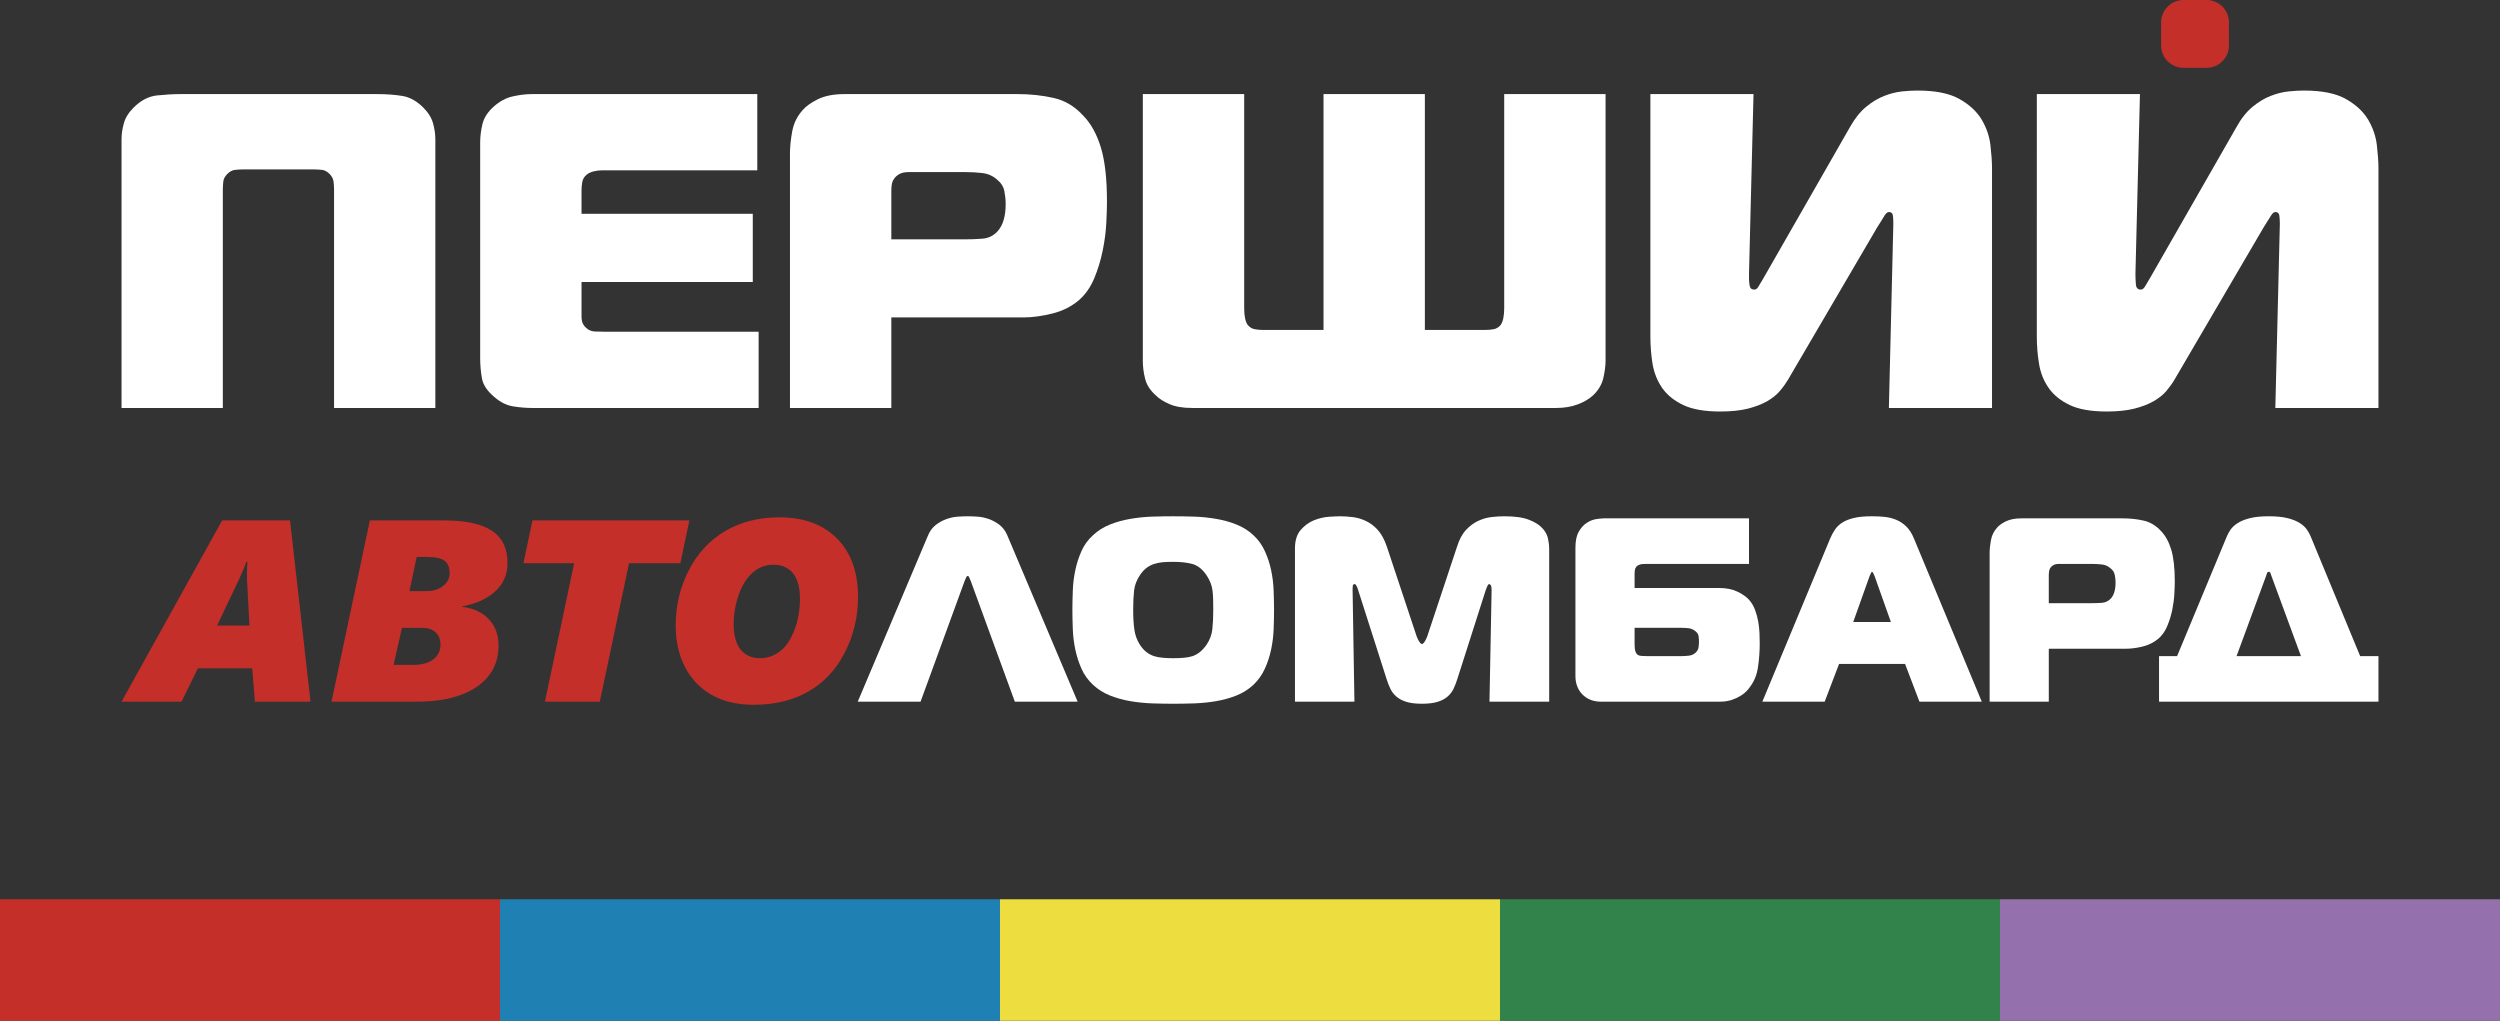 <?xml version="1.0" encoding="utf-8"?>
<!-- Generator: Adobe Illustrator 23.0.5, SVG Export Plug-In . SVG Version: 6.00 Build 0)  -->
<!DOCTYPE svg PUBLIC "-//W3C//DTD SVG 1.1//EN" "http://www.w3.org/Graphics/SVG/1.1/DTD/svg11.dtd">
<svg version="1.1" id="Слой_1" xmlns:x="http://ns.adobe.com/Extensibility/1.0/" xmlns:i="http://ns.adobe.com/AdobeIllustrator/10.0/" xmlns:graph="http://ns.adobe.com/Graphs/1.0/"
	 xmlns="http://www.w3.org/2000/svg" xmlns:xlink="http://www.w3.org/1999/xlink" x="0px" y="0px" viewBox="0 0 494.742 202"
	 style="enable-background:new 0 0 494.742 202;" xml:space="preserve">
<rect x="0" y="0" width="494.742" height="202" fill="#333333" stroke="none"/>
<style type="text/css">
	.st0{fill:#C42F2A;}
	.st1{fill:#FFFFFF;}
	.st2{fill-rule:evenodd;clip-rule:evenodd;fill:#C42F2A;}
	.st3{fill:#1E80B3;}
	.st4{fill:#EDDD3F;}
	.st5{fill:#32834B;}
	.st6{fill:#9470AC;}
</style>
<g>
	<path class="st0" d="M50.446,138.858l-0.531-6.601H39.162l-3.234,6.601H24.052
		l19.913-35.867H57.397l4.055,35.867H50.446z M48.865,113.636
		c0-1.135,0.048-1.943,0.133-2.45h-0.253l-0.471,1.255l-0.953,2.172l-4.357,9.184
		h6.408l-0.483-8.979L48.865,113.636z M100.433,111.391
		c0,2.257-0.784,4.127-2.389,5.6c-1.581,1.484-3.777,2.486-6.565,3.005v0.097
		c2.257,0.277,4.019,1.11,5.274,2.462c1.279,1.364,1.907,3.102,1.907,5.201
		c0,2.269-0.615,4.236-1.871,5.889c-1.255,1.653-3.102,2.945-5.527,3.85
		c-2.426,0.917-5.37,1.364-8.858,1.364H65.604l7.591-35.867H87.954
		c4.212,0,7.35,0.688,9.413,2.052C99.419,106.407,100.433,108.531,100.433,111.391
		L100.433,111.391z M88.98,113.491c0-1.195-0.338-2.04-1.026-2.534
		c-0.664-0.495-1.834-0.736-3.5-0.736h-1.991l-1.436,6.758h3.367
		c1.34,0,2.438-0.338,3.295-1.026C88.545,115.277,88.98,114.456,88.98,113.491
		L88.98,113.491z M87.17,127.538c0-0.99-0.314-1.774-0.941-2.378
		c-0.64-0.603-1.509-0.905-2.631-0.905h-4.055l-1.653,7.325h3.814
		c1.714,0,3.053-0.35,4.019-1.074C86.699,129.771,87.17,128.781,87.17,127.538
		L87.17,127.538z M134.646,111.451h-10.162l-5.781,27.407h-10.862l5.781-27.407
		h-10.029l1.774-8.46h31.052L134.646,111.451z M169.801,118.113
		c0,3.934-0.869,7.603-2.595,10.982c-1.726,3.391-4.115,5.962-7.181,7.724
		c-3.053,1.774-6.71,2.655-10.922,2.655c-3.198,0-5.95-0.652-8.267-1.955
		c-2.305-1.315-4.079-3.162-5.298-5.551c-1.207-2.378-1.822-5.105-1.822-8.182
		c0-3.958,0.881-7.627,2.631-10.994c1.75-3.379,4.164-5.95,7.229-7.736
		s6.626-2.679,10.68-2.679c4.815,0,8.617,1.4,11.393,4.2
		C168.414,109.375,169.801,113.225,169.801,118.113L169.801,118.113z M158.313,118.463
		c0-2.184-0.459-3.85-1.364-4.996c-0.905-1.134-2.209-1.714-3.922-1.714
		c-1.557,0-2.921,0.531-4.091,1.581c-1.171,1.05-2.088,2.498-2.739,4.369
		c-0.664,1.858-1.002,3.802-1.002,5.841c0,2.22,0.471,3.898,1.376,5.02
		c0.929,1.122,2.196,1.689,3.813,1.689c1.509,0,2.848-0.471,4.019-1.4
		c1.195-0.941,2.136-2.353,2.848-4.272
		C157.962,122.675,158.313,120.635,158.313,118.463L158.313,118.463z"/>
	<path class="st1" d="M440.639,106.262c0.169-0.447,0.422-0.917,0.748-1.4
		c0.326-0.483,0.797-0.929,1.4-1.316c0.603-0.398,1.412-0.736,2.414-0.99
		c1.002-0.266,2.257-0.386,3.777-0.386c1.521,0,2.788,0.121,3.789,0.386
		c1.002,0.253,1.798,0.591,2.402,0.99c0.603,0.386,1.074,0.833,1.4,1.316
		c0.326,0.483,0.579,0.953,0.748,1.4l9.751,23.582h3.621v9.015h-43.422v-9.015
		h3.572L440.639,106.262z M442.607,129.843h12.744l-5.805-15.761
		c-0.06-0.169-0.133-0.362-0.205-0.591c-0.072-0.229-0.193-0.338-0.362-0.338
		c-0.169,0-0.29,0.109-0.362,0.338c-0.073,0.229-0.133,0.422-0.205,0.591
		L442.607,129.843z"/>
	<path class="st1" d="M393.742,138.858v-29.435c0-0.76,0.084-1.605,0.265-2.546
		c0.169-0.929,0.567-1.738,1.183-2.426c0.386-0.459,0.966-0.881,1.762-1.279
		c0.797-0.386,1.822-0.591,3.065-0.591h20.046c1.448,0,2.836,0.145,4.152,0.446
		c1.303,0.29,2.462,0.99,3.464,2.088c0.869,0.905,1.533,2.124,2.003,3.657
		c0.459,1.545,0.7,3.621,0.7,6.251c0,0.615-0.024,1.436-0.085,2.462
		c-0.048,1.014-0.193,2.076-0.41,3.186c-0.229,1.098-0.555,2.172-0.99,3.21
		c-0.422,1.038-1.026,1.883-1.786,2.534c-0.857,0.724-1.895,1.231-3.077,1.533
		c-1.195,0.29-2.293,0.434-3.295,0.434h-15.291v10.475H393.742z M413.848,119.368
		c0.724,0,1.436-0.024,2.124-0.072c0.688-0.06,1.279-0.338,1.762-0.857
		c0.628-0.688,0.929-1.75,0.929-3.162c0-0.483-0.048-0.99-0.157-1.496
		c-0.097-0.519-0.386-0.978-0.881-1.352c-0.483-0.41-1.038-0.664-1.678-0.724
		c-0.64-0.072-1.303-0.108-1.991-0.108h-6.481c-0.483,0-0.857,0.084-1.11,0.241
		c-0.265,0.145-0.459,0.326-0.603,0.543c-0.133,0.205-0.217,0.422-0.253,0.664
		c-0.036,0.241-0.06,0.471-0.06,0.676v5.648H413.848z"/>
	<path class="st1" d="M362.183,106.576c0.277-0.664,0.603-1.267,0.99-1.822
		c0.374-0.543,0.881-1.014,1.496-1.388c0.628-0.386,1.4-0.676,2.305-0.881
		c0.917-0.217,2.088-0.314,3.5-0.314c0.869,0,1.702,0.036,2.51,0.121
		c0.821,0.097,1.581,0.278,2.281,0.579c0.712,0.29,1.364,0.736,1.979,1.315
		c0.603,0.591,1.11,1.388,1.521,2.39l13.42,32.283h-12.334l-2.848-7.47h-13.058
		l-2.848,7.47H348.763L362.183,106.576z M366.745,123.097h7.458l-3.259-9.172
		c-0.072-0.133-0.145-0.302-0.229-0.483c-0.097-0.193-0.169-0.29-0.241-0.29
		c-0.06,0-0.145,0.097-0.229,0.29c-0.084,0.181-0.169,0.35-0.229,0.483
		L366.745,123.097z"/>
	<path class="st1" d="M346.12,111.596h-20.408c-0.555,0-0.978,0.048-1.279,0.157
		c-0.29,0.108-0.507,0.253-0.64,0.446c-0.145,0.181-0.229,0.41-0.265,0.664
		c-0.036,0.265-0.048,0.567-0.048,0.917v2.583h16.739
		c1.412,0,2.619,0.241,3.621,0.724c1.002,0.483,1.786,1.038,2.341,1.665
		c0.483,0.555,0.857,1.195,1.135,1.943c0.277,0.736,0.483,1.496,0.628,2.281
		c0.133,0.772,0.217,1.533,0.253,2.281c0.036,0.736,0.048,1.424,0.048,2.04
		c0,1.557-0.109,3.114-0.338,4.695c-0.217,1.569-0.784,2.921-1.677,4.067
		c-0.109,0.169-0.302,0.41-0.604,0.724c-0.29,0.314-0.688,0.615-1.183,0.929
		c-0.507,0.314-1.086,0.579-1.762,0.809c-0.676,0.217-1.46,0.338-2.365,0.338
		h-23.473c-1.521,0-2.739-0.483-3.681-1.424c-0.929-0.953-1.388-2.172-1.388-3.657
		v-25.392c0-1.388,0.229-2.462,0.7-3.234c0.459-0.784,1.002-1.364,1.629-1.738
		c0.615-0.386,1.255-0.615,1.883-0.7c0.639-0.084,1.122-0.133,1.436-0.133
		h28.699V111.596z M323.48,127.454c0,0.628,0.048,1.098,0.157,1.424
		c0.097,0.326,0.253,0.567,0.459,0.7c0.217,0.145,0.471,0.217,0.784,0.229
		c0.314,0.024,0.676,0.036,1.086,0.036h6.891c0.35,0,0.784-0.036,1.327-0.084
		c0.531-0.048,0.99-0.253,1.364-0.591c0.35-0.314,0.543-0.688,0.603-1.122
		c0.048-0.422,0.072-0.796,0.072-1.11c0-0.41-0.036-0.797-0.097-1.135
		c-0.072-0.35-0.302-0.664-0.676-0.941c-0.386-0.302-0.821-0.483-1.328-0.543
		c-0.495-0.048-0.917-0.072-1.267-0.072h-9.377V127.454z"/>
	<path class="st1" d="M288.397,134.393c-0.205,0.664-0.447,1.279-0.724,1.871
		c-0.277,0.591-0.664,1.11-1.171,1.557c-0.495,0.446-1.147,0.797-1.967,1.062
		c-0.809,0.253-1.859,0.386-3.138,0.386c-1.267,0-2.317-0.133-3.126-0.386
		c-0.821-0.266-1.473-0.616-1.967-1.062c-0.507-0.446-0.893-0.966-1.171-1.557
		c-0.278-0.591-0.519-1.207-0.724-1.871l-5.6-17.511
		c-0.097-0.338-0.217-0.652-0.338-0.905c-0.121-0.253-0.253-0.386-0.386-0.386
		c-0.241,0-0.374,0.157-0.386,0.459c-0.024,0.314-0.024,0.555-0.024,0.736
		l0.362,22.073h-11.767v-30.316c0-1.593,0.386-2.812,1.146-3.681
		c0.76-0.869,1.629-1.496,2.607-1.895c0.99-0.398,1.979-0.628,2.957-0.7
		c0.99-0.06,1.726-0.097,2.209-0.097c0.76,0,1.581,0.048,2.462,0.157
		c0.881,0.097,1.75,0.35,2.607,0.748c0.869,0.398,1.665,0.99,2.389,1.786
		c0.724,0.796,1.327,1.895,1.81,3.319l5.853,17.62
		c0.036,0.097,0.085,0.241,0.157,0.41c0.072,0.169,0.157,0.35,0.265,0.543
		c0.097,0.193,0.217,0.35,0.338,0.495c0.121,0.133,0.229,0.205,0.326,0.205
		c0.109,0,0.217-0.072,0.338-0.205c0.121-0.145,0.241-0.302,0.338-0.495
		c0.109-0.193,0.193-0.374,0.266-0.543c0.06-0.169,0.121-0.314,0.157-0.41
		l5.853-17.62c0.447-1.424,1.038-2.522,1.786-3.319
		c0.748-0.797,1.545-1.388,2.414-1.786c0.857-0.398,1.726-0.652,2.607-0.748
		c0.881-0.109,1.726-0.157,2.522-0.157c2.064,0,3.693,0.217,4.864,0.676
		c1.183,0.447,2.064,1.002,2.667,1.653c0.615,0.652,0.99,1.352,1.146,2.1
		c0.157,0.736,0.229,1.388,0.229,1.943v30.316h-11.815l0.422-22.073
		c0-0.495-0.06-0.809-0.157-0.966c-0.108-0.157-0.205-0.229-0.314-0.229
		c-0.109,0-0.205,0.097-0.314,0.277c-0.097,0.193-0.241,0.531-0.41,1.014
		L288.397,134.393z"/>
	<path class="st1" d="M232.183,102.171c1.376,0,2.788,0.024,4.248,0.072
		c1.448,0.048,2.872,0.205,4.272,0.446c1.4,0.241,2.727,0.604,3.982,1.11
		c1.267,0.507,2.378,1.195,3.343,2.1c0.977,0.893,1.738,1.955,2.281,3.162
		c0.555,1.207,0.965,2.462,1.243,3.777c0.277,1.315,0.446,2.655,0.495,4.019
		c0.048,1.364,0.084,2.655,0.084,3.862c0,1.207-0.036,2.486-0.084,3.838
		c-0.048,1.34-0.217,2.667-0.495,3.982c-0.278,1.315-0.688,2.57-1.243,3.79
		c-0.543,1.207-1.303,2.281-2.281,3.21c-0.966,0.893-2.076,1.593-3.343,2.1
		c-1.255,0.495-2.583,0.869-3.982,1.11c-1.4,0.241-2.836,0.386-4.308,0.447
		c-1.46,0.048-2.872,0.072-4.212,0.072c-1.352,0-2.764-0.024-4.224-0.072
		c-1.472-0.06-2.908-0.205-4.308-0.447c-1.4-0.241-2.727-0.615-3.982-1.11
		c-1.267-0.507-2.378-1.207-3.343-2.1c-1.002-0.929-1.774-2.003-2.305-3.21
		c-0.543-1.219-0.941-2.474-1.219-3.79c-0.277-1.315-0.446-2.643-0.495-3.982
		c-0.048-1.352-0.084-2.631-0.084-3.838c0-1.207,0.036-2.498,0.084-3.862
		c0.048-1.364,0.217-2.703,0.495-4.019c0.277-1.315,0.676-2.571,1.219-3.777
		c0.531-1.207,1.303-2.269,2.305-3.162c0.966-0.905,2.076-1.593,3.343-2.1
		c1.255-0.507,2.583-0.869,3.982-1.11c1.4-0.241,2.824-0.398,4.272-0.446
		C229.383,102.195,230.795,102.171,232.183,102.171L232.183,102.171z M224.254,120.72
		c0,1.448,0.072,2.739,0.229,3.862c0.157,1.122,0.531,2.124,1.11,3.029
		c0.386,0.591,0.809,1.062,1.267,1.424c0.471,0.362,0.978,0.628,1.509,0.809
		c0.531,0.169,1.122,0.277,1.762,0.326c0.64,0.06,1.316,0.085,2.052,0.085
		c0.76,0,1.448-0.024,2.088-0.085c0.64-0.048,1.219-0.157,1.738-0.326
		c0.519-0.181,1.002-0.447,1.448-0.809c0.459-0.362,0.881-0.833,1.303-1.424
		c0.652-0.966,1.038-1.991,1.159-3.09c0.121-1.086,0.181-2.353,0.181-3.801
		c0-0.797,0-1.509-0.024-2.124c-0.012-0.628-0.06-1.207-0.121-1.738
		c-0.072-0.531-0.205-1.05-0.398-1.533c-0.181-0.483-0.459-0.977-0.796-1.496
		c-0.797-1.183-1.714-1.907-2.752-2.208c-1.038-0.29-2.317-0.435-3.826-0.435
		c-0.76,0-1.46,0.024-2.076,0.072c-0.628,0.06-1.207,0.181-1.762,0.362
		c-0.555,0.193-1.05,0.459-1.509,0.808c-0.446,0.35-0.857,0.809-1.243,1.4
		c-0.652,0.966-1.038,1.979-1.159,3.029
		C224.314,117.908,224.254,119.199,224.254,120.72L224.254,120.72z"/>
	<path class="st1" d="M183.68,105.9c0.374-0.869,0.893-1.545,1.557-2.052
		c0.652-0.495,1.352-0.881,2.088-1.134c0.748-0.266,1.484-0.422,2.233-0.471
		c0.748-0.048,1.388-0.072,1.943-0.072c0.555,0,1.207,0.024,1.943,0.072
		c0.748,0.048,1.484,0.205,2.233,0.471c0.736,0.253,1.436,0.64,2.1,1.134
		c0.652,0.507,1.171,1.183,1.545,2.052l13.939,32.959h-12.43l-8.762-23.992
		c-0.06-0.108-0.145-0.277-0.229-0.519s-0.205-0.362-0.338-0.362
		s-0.253,0.121-0.338,0.362c-0.085,0.241-0.157,0.41-0.229,0.519l-8.762,23.992
		h-12.43L183.68,105.9z"/>
	<path class="st1" d="M48.092,33.526c-0.531,0-1.062,0.036-1.593,0.096
		c-0.531,0.06-1.038,0.326-1.509,0.797c-0.471,0.471-0.748,0.978-0.797,1.509
		c-0.06,0.531-0.097,1.098-0.097,1.689v43.12H24.052V27.588
		c0-1.002,0.145-2.052,0.447-3.15c0.29-1.098,0.941-2.148,1.943-3.15
		c1.424-1.424,2.957-2.22,4.622-2.402c1.653-0.169,3.222-0.266,4.695-0.266h38.86
		c1.834,0,3.5,0.121,4.972,0.362c1.484,0.229,2.872,1.002,4.175,2.305
		c1.002,1.002,1.653,2.052,1.943,3.15c0.302,1.098,0.446,2.148,0.446,3.15
		v53.149H66.11V37.617c0-0.543-0.036-1.086-0.097-1.641
		c-0.06-0.567-0.326-1.086-0.797-1.557c-0.471-0.471-0.965-0.736-1.46-0.797
		c-0.507-0.06-1.05-0.096-1.641-0.096H48.092z"/>
	<path class="st1" d="M105.405,80.737c-1.291,0-2.583-0.109-3.85-0.314
		c-1.279-0.205-2.51-0.809-3.681-1.822c-1.424-1.183-2.257-2.402-2.486-3.681
		c-0.241-1.267-0.362-2.643-0.362-4.127V28.204c0-1.183,0.145-2.389,0.446-3.633
		c0.29-1.243,1.038-2.402,2.221-3.463c1.183-1.062,2.45-1.738,3.814-2.04
		c1.364-0.302,2.607-0.447,3.729-0.447h44.629v15.085H119.163
		c-0.591,0-1.171,0.072-1.726,0.217c-0.567,0.157-1.026,0.374-1.376,0.676
		c-0.483,0.41-0.76,0.917-0.845,1.509c-0.097,0.591-0.133,1.086-0.133,1.508
		v4.695h33.888v13.492h-33.888v6.734c0,0.664,0.084,1.159,0.265,1.521
		c0.181,0.35,0.386,0.615,0.616,0.797c0.483,0.471,1.074,0.724,1.774,0.748
		c0.712,0.036,1.388,0.048,2.04,0.048h30.352v15.085H105.405z"/>
	<path class="st1" d="M190.764,47.368c1.243,0,2.45-0.036,3.633-0.133
		c1.183-0.084,2.196-0.567,3.017-1.46c1.074-1.183,1.605-2.981,1.605-5.407
		c0-0.833-0.096-1.689-0.265-2.583c-0.181-0.881-0.688-1.653-1.509-2.305
		c-0.833-0.712-1.798-1.122-2.884-1.243c-1.098-0.121-2.233-0.181-3.415-0.181
		h-11.091c-0.833,0-1.472,0.145-1.907,0.41c-0.447,0.265-0.784,0.567-1.026,0.929
		c-0.241,0.35-0.386,0.736-0.447,1.146c-0.06,0.422-0.084,0.809-0.084,1.159
		v9.667H190.764z M156.333,80.737V30.34c0-1.303,0.157-2.752,0.446-4.357
		c0.302-1.593,0.978-2.981,2.04-4.164c0.652-0.773,1.653-1.496,3.017-2.172
		c1.364-0.676,3.114-1.026,5.238-1.026h34.334c2.486,0,4.851,0.253,7.096,0.76
		c2.257,0.495,4.236,1.702,5.95,3.596c1.472,1.533,2.619,3.621,3.415,6.251
		c0.797,2.631,1.195,6.191,1.195,10.693c0,1.062-0.036,2.462-0.133,4.212
		c-0.085,1.75-0.326,3.56-0.712,5.455s-0.941,3.729-1.678,5.503
		c-0.748,1.774-1.762,3.222-3.065,4.345c-1.484,1.243-3.234,2.124-5.274,2.619
		c-2.04,0.507-3.922,0.76-5.636,0.76h-26.176v17.922H156.333z"/>
	<path class="st1" d="M281.977,18.621v46.668h12.056c0.483,0,0.978-0.036,1.509-0.133
		c0.543-0.084,1.014-0.362,1.424-0.833c0.471-0.652,0.712-1.786,0.712-3.379
		v-42.324H317.735v52.799c0,1.002-0.157,2.136-0.446,3.415
		c-0.302,1.267-0.978,2.414-2.04,3.415c-0.772,0.712-1.774,1.303-3.017,1.774
		c-1.243,0.471-2.667,0.712-4.26,0.712h-72.048c-1.834,0-3.331-0.253-4.477-0.76
		c-1.159-0.495-2.064-1.074-2.715-1.726c-1.122-1.002-1.834-2.112-2.124-3.331
		c-0.302-1.207-0.446-2.378-0.446-3.5V18.621h20.058v42.324
		c0,1.593,0.229,2.727,0.712,3.379c0.41,0.471,0.881,0.748,1.412,0.833
		c0.531,0.097,1.038,0.133,1.508,0.133h12.068V18.621H281.977z"/>
	<path class="st1" d="M373.805,80.737l0.881-36.471c0-0.591-0.024-1.122-0.085-1.593
		c-0.06-0.483-0.326-0.712-0.796-0.712c-0.302,0-0.591,0.253-0.893,0.748
		c-0.29,0.507-0.772,1.267-1.412,2.269l-17.656,30.159
		c-0.422,0.712-0.953,1.46-1.605,2.221c-0.652,0.772-1.496,1.448-2.522,2.04
		c-1.038,0.591-2.305,1.086-3.814,1.472c-1.509,0.374-3.331,0.567-5.467,0.567
		c-3.065,0-5.515-0.422-7.313-1.279c-1.81-0.857-3.198-1.979-4.175-3.367
		c-0.966-1.4-1.605-2.981-1.907-4.755c-0.29-1.774-0.435-3.608-0.435-5.503
		V18.621h20.408l-0.893,35.577v0.978c0,0.422,0.048,0.881,0.133,1.376
		c0.085,0.507,0.398,0.76,0.929,0.76c0.302,0,0.567-0.193,0.796-0.579
		c0.241-0.386,0.567-0.929,0.978-1.641l17.125-29.905
		c0.953-1.714,2.015-3.053,3.198-4.031c1.183-0.977,2.378-1.702,3.596-2.172
		c1.207-0.471,2.39-0.772,3.548-0.893c1.147-0.121,2.172-0.169,3.053-0.169
		c3.56,0,6.312,0.555,8.303,1.678c1.979,1.122,3.439,2.486,4.393,4.079
		c0.941,1.605,1.521,3.283,1.726,5.057c0.205,1.774,0.314,3.283,0.314,4.526
		v47.477H373.805z"/>
	<path class="st1" d="M450.282,80.737l0.893-36.471c0-0.591-0.036-1.122-0.097-1.593
		c-0.06-0.483-0.326-0.712-0.797-0.712c-0.29,0-0.591,0.253-0.881,0.748
		c-0.302,0.507-0.772,1.267-1.424,2.269l-17.656,30.159
		c-0.41,0.712-0.953,1.46-1.593,2.221c-0.652,0.772-1.496,1.448-2.534,2.04
		c-1.038,0.591-2.305,1.086-3.814,1.472c-1.509,0.374-3.331,0.567-5.455,0.567
		c-3.077,0-5.515-0.422-7.326-1.279c-1.798-0.857-3.186-1.979-4.164-3.367
		c-0.978-1.4-1.617-2.981-1.907-4.755c-0.302-1.774-0.446-3.608-0.446-5.503
		V18.621h20.408l-0.893,35.577c0,0.773,0.036,1.485,0.096,2.136
		c0.06,0.652,0.386,0.978,0.978,0.978c0.29,0,0.555-0.193,0.797-0.579
		c0.229-0.386,0.555-0.929,0.977-1.641l17.125-29.905
		c0.941-1.714,2.003-3.053,3.186-4.031c1.183-0.977,2.378-1.702,3.596-2.172
		c1.207-0.471,2.39-0.772,3.548-0.893c1.159-0.121,2.172-0.169,3.065-0.169
		c3.548,0,6.312,0.555,8.291,1.678s3.439,2.486,4.393,4.079
		c0.941,1.605,1.521,3.283,1.726,5.057c0.205,1.774,0.314,3.283,0.314,4.526
		v47.477H450.282z"/>
	<path class="st2" d="M432.095,0h4.586c2.426,0,4.417,1.991,4.417,4.417v4.586
		c0,2.426-1.991,4.417-4.417,4.417h-4.586c-2.426,0-4.417-1.991-4.417-4.417V4.417
		C427.678,1.991,429.669,0,432.095,0L432.095,0z"/>
	<rect y="177.96" class="st0" width="98.948" height="24.04"/>
	<rect x="98.948" y="177.96" class="st3" width="98.948" height="24.04"/>
	<rect x="197.897" y="177.96" class="st4" width="98.948" height="24.04"/>
	<rect x="296.845" y="177.96" class="st5" width="98.948" height="24.04"/>
	<rect x="395.793" y="177.96" class="st6" width="98.948" height="24.04"/>
</g>
</svg>
